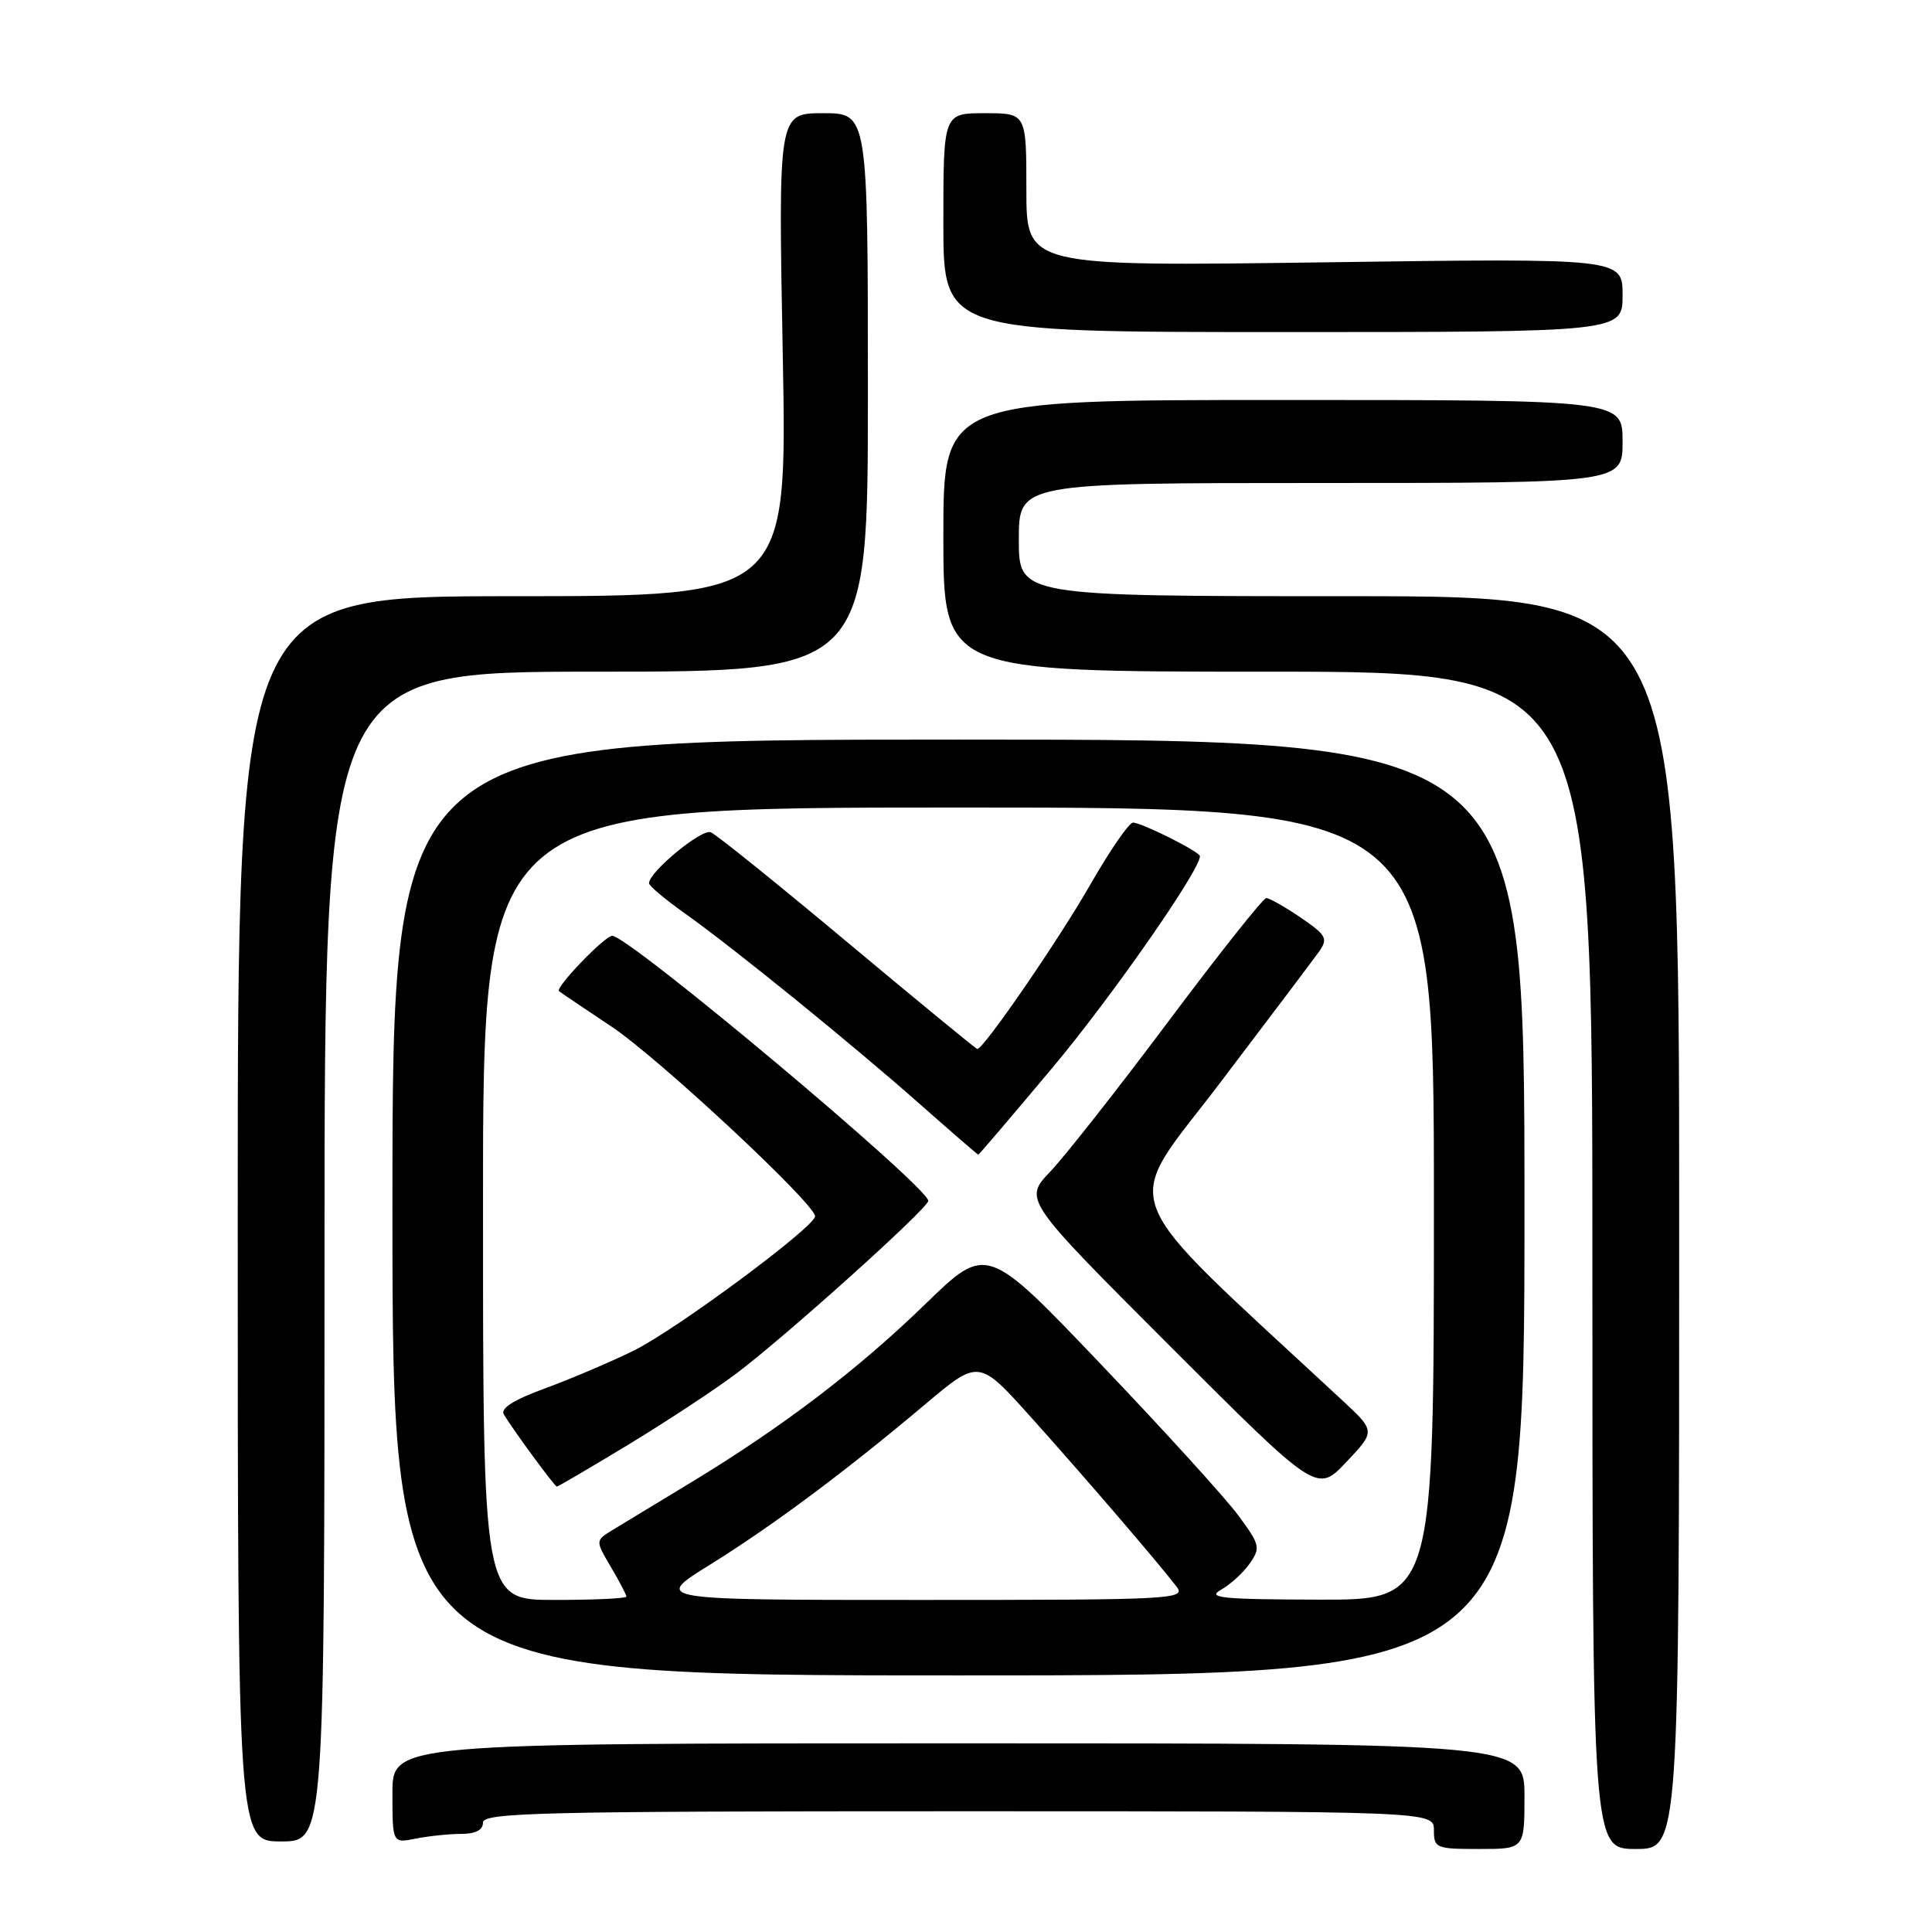 <?xml version="1.0" encoding="UTF-8" standalone="no"?>
<!DOCTYPE svg PUBLIC "-//W3C//DTD SVG 1.1//EN" "http://www.w3.org/Graphics/SVG/1.1/DTD/svg11.dtd" >
<svg xmlns="http://www.w3.org/2000/svg" xmlns:xlink="http://www.w3.org/1999/xlink" version="1.1" viewBox="0 0 256 256">
 <g >
 <path fill="currentColor"
d=" M 202.00 238.00 C 202.00 231.00 202.00 231.00 127.00 231.00 C 52.00 231.00 52.00 231.00 52.00 237.62 C 52.00 244.25 52.00 244.25 55.12 243.62 C 56.84 243.28 59.54 243.00 61.12 243.00 C 63.01 243.00 64.00 242.49 64.00 241.50 C 64.00 240.18 71.67 240.00 127.00 240.00 C 190.00 240.00 190.00 240.00 190.00 242.50 C 190.00 244.89 190.27 245.00 196.00 245.00 C 202.00 245.00 202.00 245.00 202.00 238.00 Z  M 222.50 162.00 C 222.50 79.00 222.50 79.00 178.75 79.00 C 135.00 79.00 135.00 79.00 135.00 71.50 C 135.00 64.00 135.00 64.00 175.00 64.00 C 215.00 64.00 215.00 64.00 215.00 58.50 C 215.00 53.00 215.00 53.00 170.00 53.00 C 125.00 53.00 125.00 53.00 125.00 71.00 C 125.00 89.00 125.00 89.00 168.00 89.00 C 211.00 89.00 211.00 89.00 211.00 167.00 C 211.00 245.00 211.00 245.00 216.75 245.00 C 222.50 245.00 222.50 245.00 222.50 162.00 Z  M 43.00 166.50 C 43.00 89.00 43.00 89.00 79.00 89.00 C 115.00 89.00 115.00 89.00 115.00 52.00 C 115.00 15.00 115.00 15.00 109.06 15.00 C 103.12 15.00 103.12 15.00 103.72 47.00 C 104.32 79.00 104.32 79.00 67.91 79.00 C 31.50 79.00 31.50 79.00 31.50 161.50 C 31.50 244.00 31.50 244.00 37.25 244.00 C 43.00 244.00 43.00 244.00 43.00 166.50 Z  M 202.00 160.00 C 202.00 98.00 202.00 98.00 127.00 98.00 C 52.00 98.00 52.00 98.00 52.00 160.00 C 52.00 222.00 52.00 222.00 127.00 222.00 C 202.00 222.00 202.00 222.00 202.00 160.00 Z  M 215.00 39.11 C 215.00 34.21 215.00 34.21 175.50 34.76 C 136.00 35.30 136.00 35.30 136.00 25.15 C 136.00 15.00 136.00 15.00 130.50 15.00 C 125.00 15.00 125.00 15.00 125.00 29.50 C 125.00 44.00 125.00 44.00 170.00 44.00 C 215.00 44.00 215.00 44.00 215.00 39.11 Z  M 64.00 159.50 C 64.00 107.00 64.00 107.00 127.00 107.00 C 190.00 107.00 190.00 107.00 190.00 159.50 C 190.00 212.00 190.00 212.00 174.75 211.96 C 161.98 211.93 159.87 211.73 161.76 210.67 C 163.00 209.98 164.72 208.42 165.58 207.19 C 167.05 205.10 166.96 204.70 164.11 200.84 C 162.45 198.57 154.26 189.56 145.91 180.81 C 130.74 164.90 130.74 164.90 122.62 172.79 C 113.65 181.50 103.65 189.11 91.50 196.47 C 87.10 199.13 82.46 201.94 81.19 202.72 C 78.88 204.13 78.88 204.13 80.94 207.62 C 82.07 209.54 83.00 211.31 83.00 211.56 C 83.00 211.80 78.72 212.00 73.50 212.00 C 64.00 212.00 64.00 212.00 64.00 159.50 Z  M 177.88 185.57 C 147.02 156.90 148.53 160.77 161.60 143.57 C 168.15 134.95 174.09 127.06 174.82 126.04 C 175.99 124.36 175.73 123.89 172.34 121.58 C 170.25 120.16 168.20 119.00 167.79 119.00 C 167.38 119.00 161.58 126.31 154.89 135.25 C 148.20 144.19 141.13 153.18 139.18 155.23 C 135.63 158.96 135.63 158.96 155.07 178.40 C 174.50 197.84 174.50 197.84 178.38 193.74 C 182.26 189.64 182.26 189.64 177.88 185.57 Z  M 83.28 191.41 C 88.35 188.33 94.75 184.12 97.50 182.05 C 104.07 177.12 123.00 160.09 123.00 159.12 C 123.00 157.27 83.33 124.00 81.12 124.00 C 80.14 124.00 73.52 130.88 74.07 131.33 C 74.31 131.53 77.42 133.63 81.00 136.01 C 87.18 140.11 108.00 159.51 108.00 161.16 C 108.00 162.55 89.69 176.13 84.02 178.94 C 80.98 180.44 75.69 182.69 72.27 183.95 C 68.02 185.50 66.27 186.62 66.77 187.44 C 68.09 189.61 73.49 196.96 73.78 196.98 C 73.93 196.99 78.21 194.48 83.28 191.41 Z  M 139.47 141.46 C 147.27 132.15 159.00 115.33 159.00 113.45 C 159.00 112.87 151.28 109.00 150.13 109.00 C 149.60 109.00 147.05 112.71 144.45 117.25 C 140.30 124.51 130.34 139.00 129.50 139.00 C 129.34 139.00 121.62 132.66 112.35 124.91 C 103.08 117.16 94.91 110.57 94.18 110.28 C 92.98 109.78 86.00 115.54 86.00 117.03 C 86.00 117.38 88.14 119.18 90.75 121.03 C 97.23 125.63 112.90 138.35 121.98 146.38 C 126.10 150.02 129.54 153.00 129.63 153.00 C 129.72 153.00 134.15 147.81 139.47 141.46 Z  M 94.03 207.36 C 102.38 202.17 111.99 195.01 122.60 186.07 C 129.70 180.09 129.70 180.09 136.62 187.80 C 143.61 195.58 153.44 207.03 155.91 210.25 C 157.18 211.91 155.41 212.00 121.90 212.00 C 86.55 212.00 86.55 212.00 94.03 207.36 Z "/>
</g>
</svg>